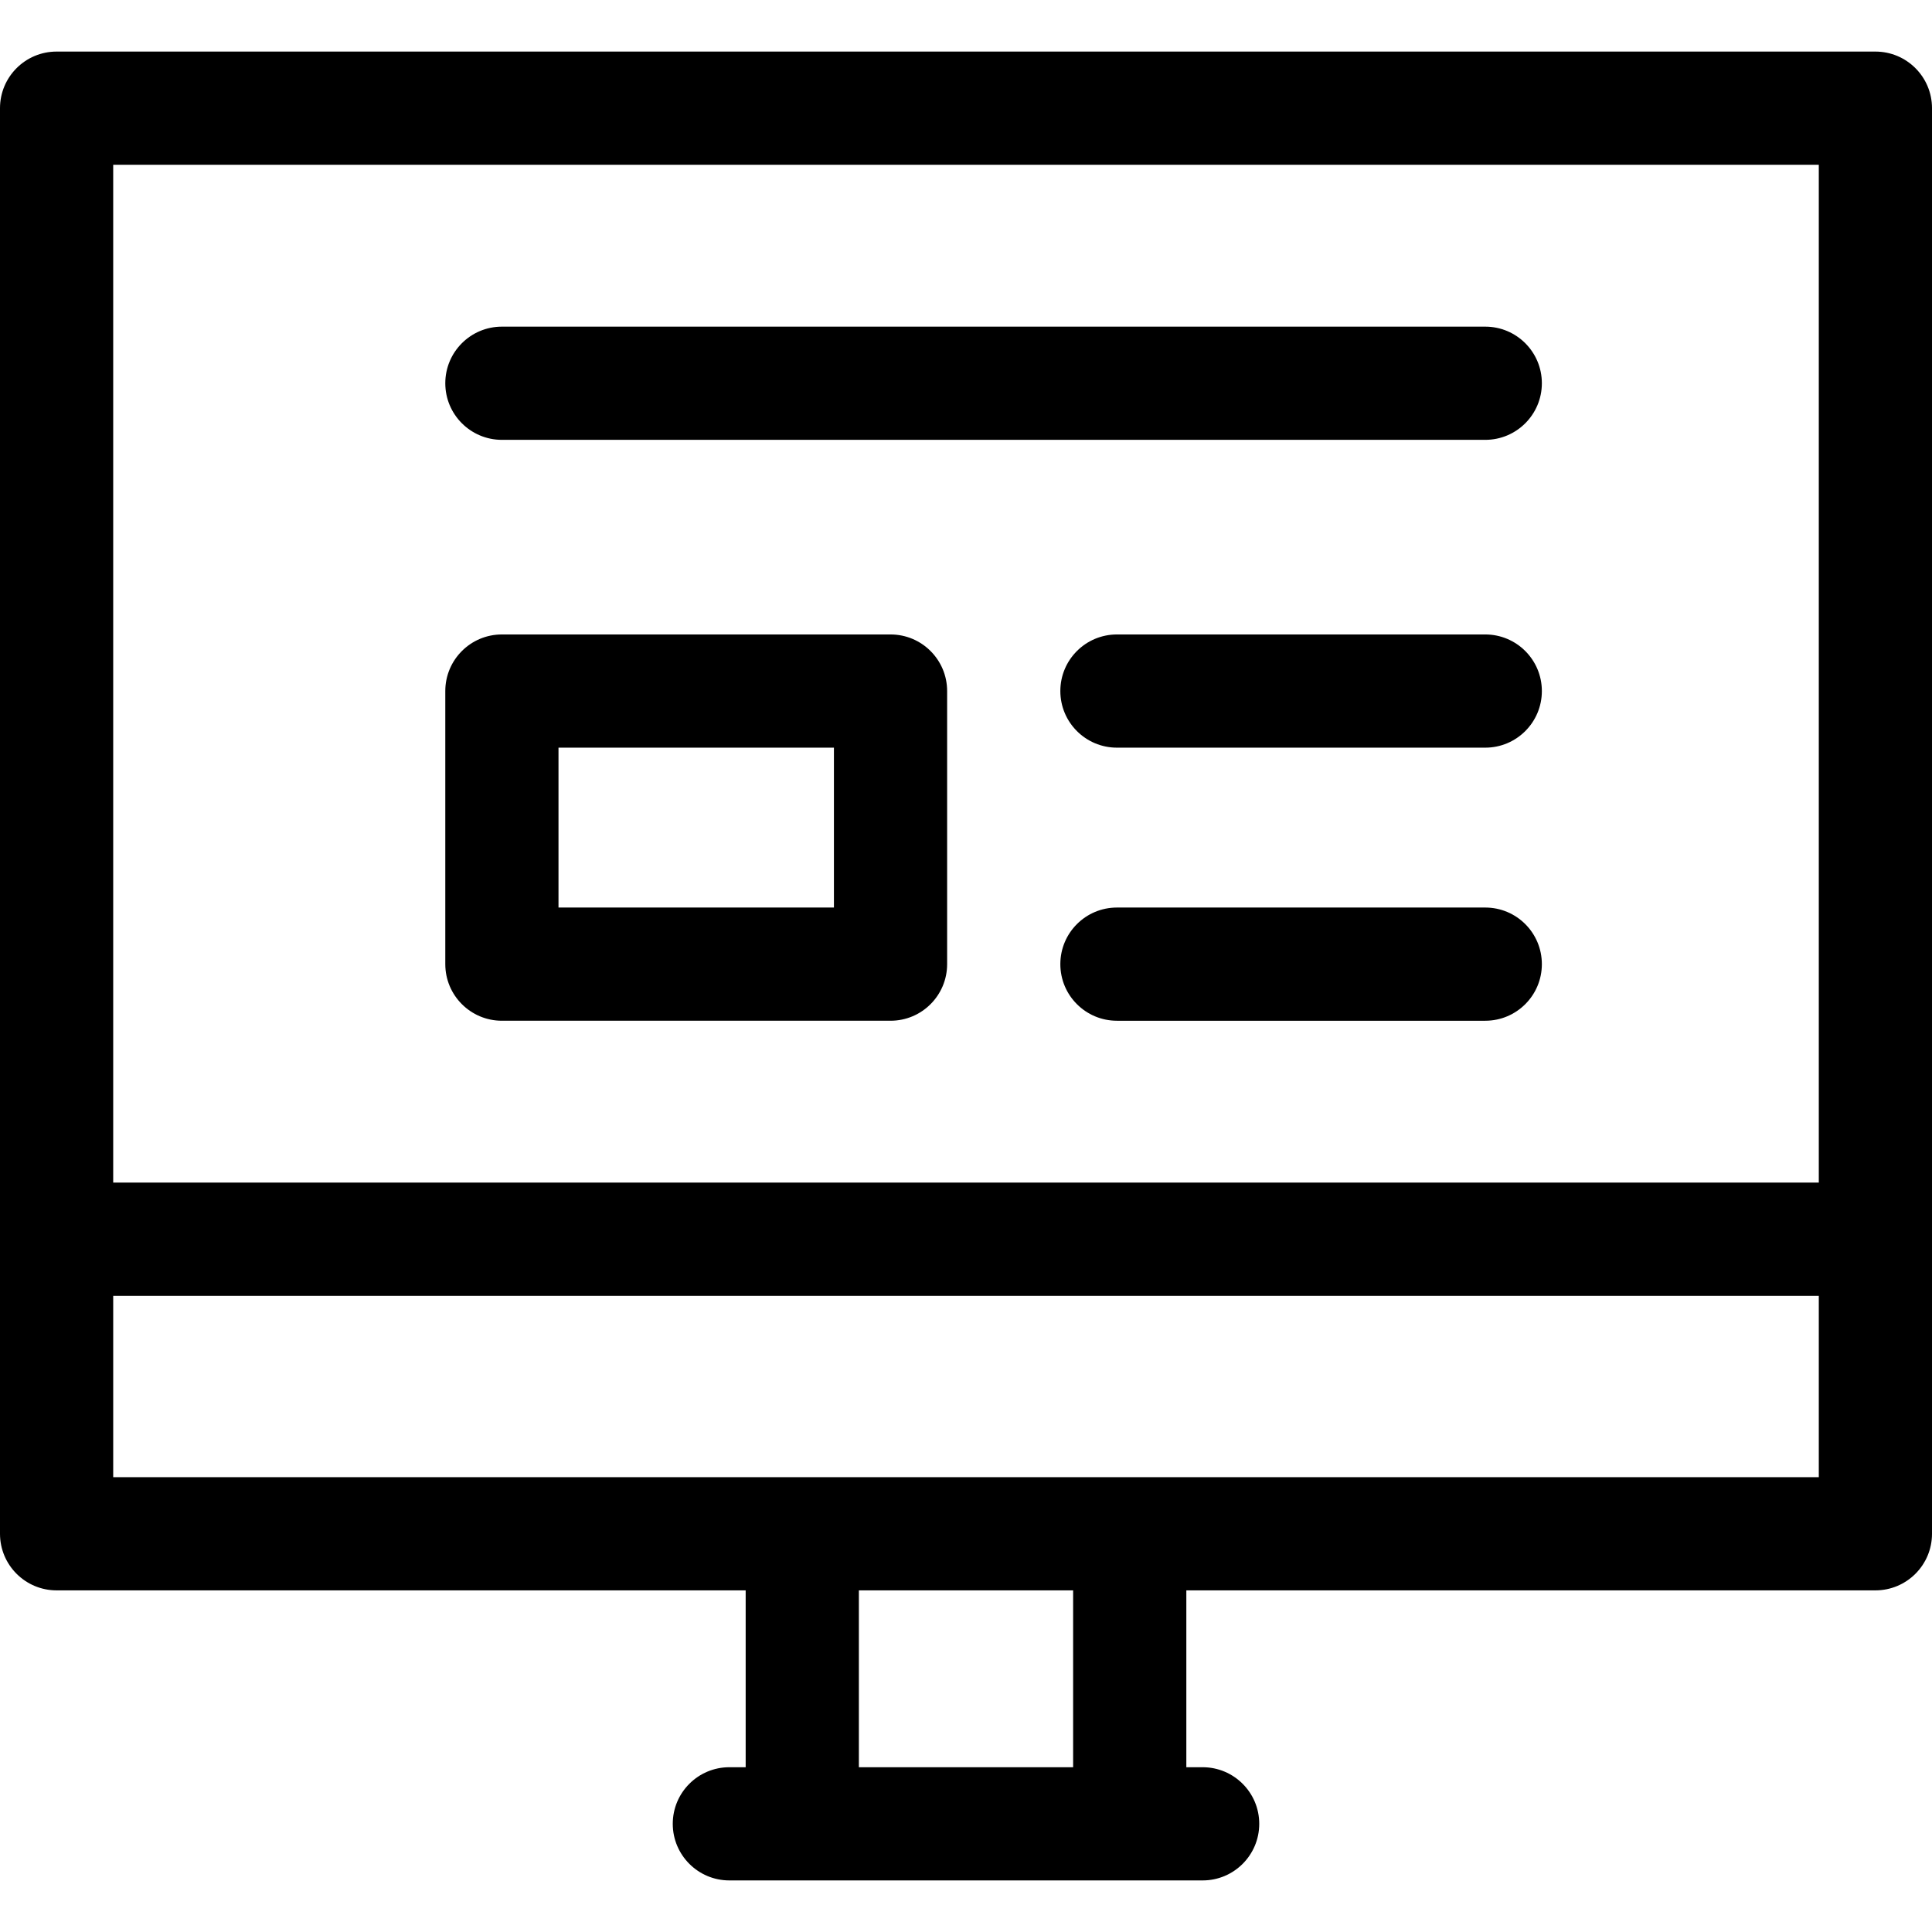 <svg id="Capa_1" enable-background="new 0 0 512 512" height="512" viewBox="0 0 512 512" width="512" xmlns="http://www.w3.org/2000/svg"><g><path d="m497 13.668h-482c-8.284 0-15 6.716-15 15v377.796c0 8.284 6.716 15 15 15h182.61v46.868h-4.321c-8.284 0-15 6.716-15 15s6.716 15 15 15h125.422c8.284 0 15-6.716 15-15s-6.716-15-15-15h-4.321v-46.868h182.61c8.284 0 15-6.716 15-15v-377.796c0-8.284-6.716-15-15-15zm-467 30h452v269.735h-452zm254.39 424.664h-56.78v-46.868h56.779v46.868zm197.61-76.868h-452v-48.061h452z"/><path d="m393.61 86.564h-260.602c-8.284 0-15 6.716-15 15s6.716 15 15 15h260.602c8.284 0 15-6.716 15-15s-6.715-15-15-15z"/><path d="m393.61 240.507h-97.61c-8.284 0-15 6.716-15 15s6.716 15 15 15h97.61c8.284 0 15-6.716 15-15s-6.715-15-15-15z"/><path d="m393.61 168.138h-97.61c-8.284 0-15 6.716-15 15s6.716 15 15 15h97.61c8.284 0 15-6.716 15-15s-6.715-15-15-15z"/><path d="m236 168.138h-102.992c-8.284 0-15 6.716-15 15v72.369c0 8.284 6.716 15 15 15h102.992c8.284 0 15-6.716 15-15v-72.369c0-8.284-6.716-15-15-15zm-15 72.369h-72.992v-42.369h72.992z"/></g></svg>